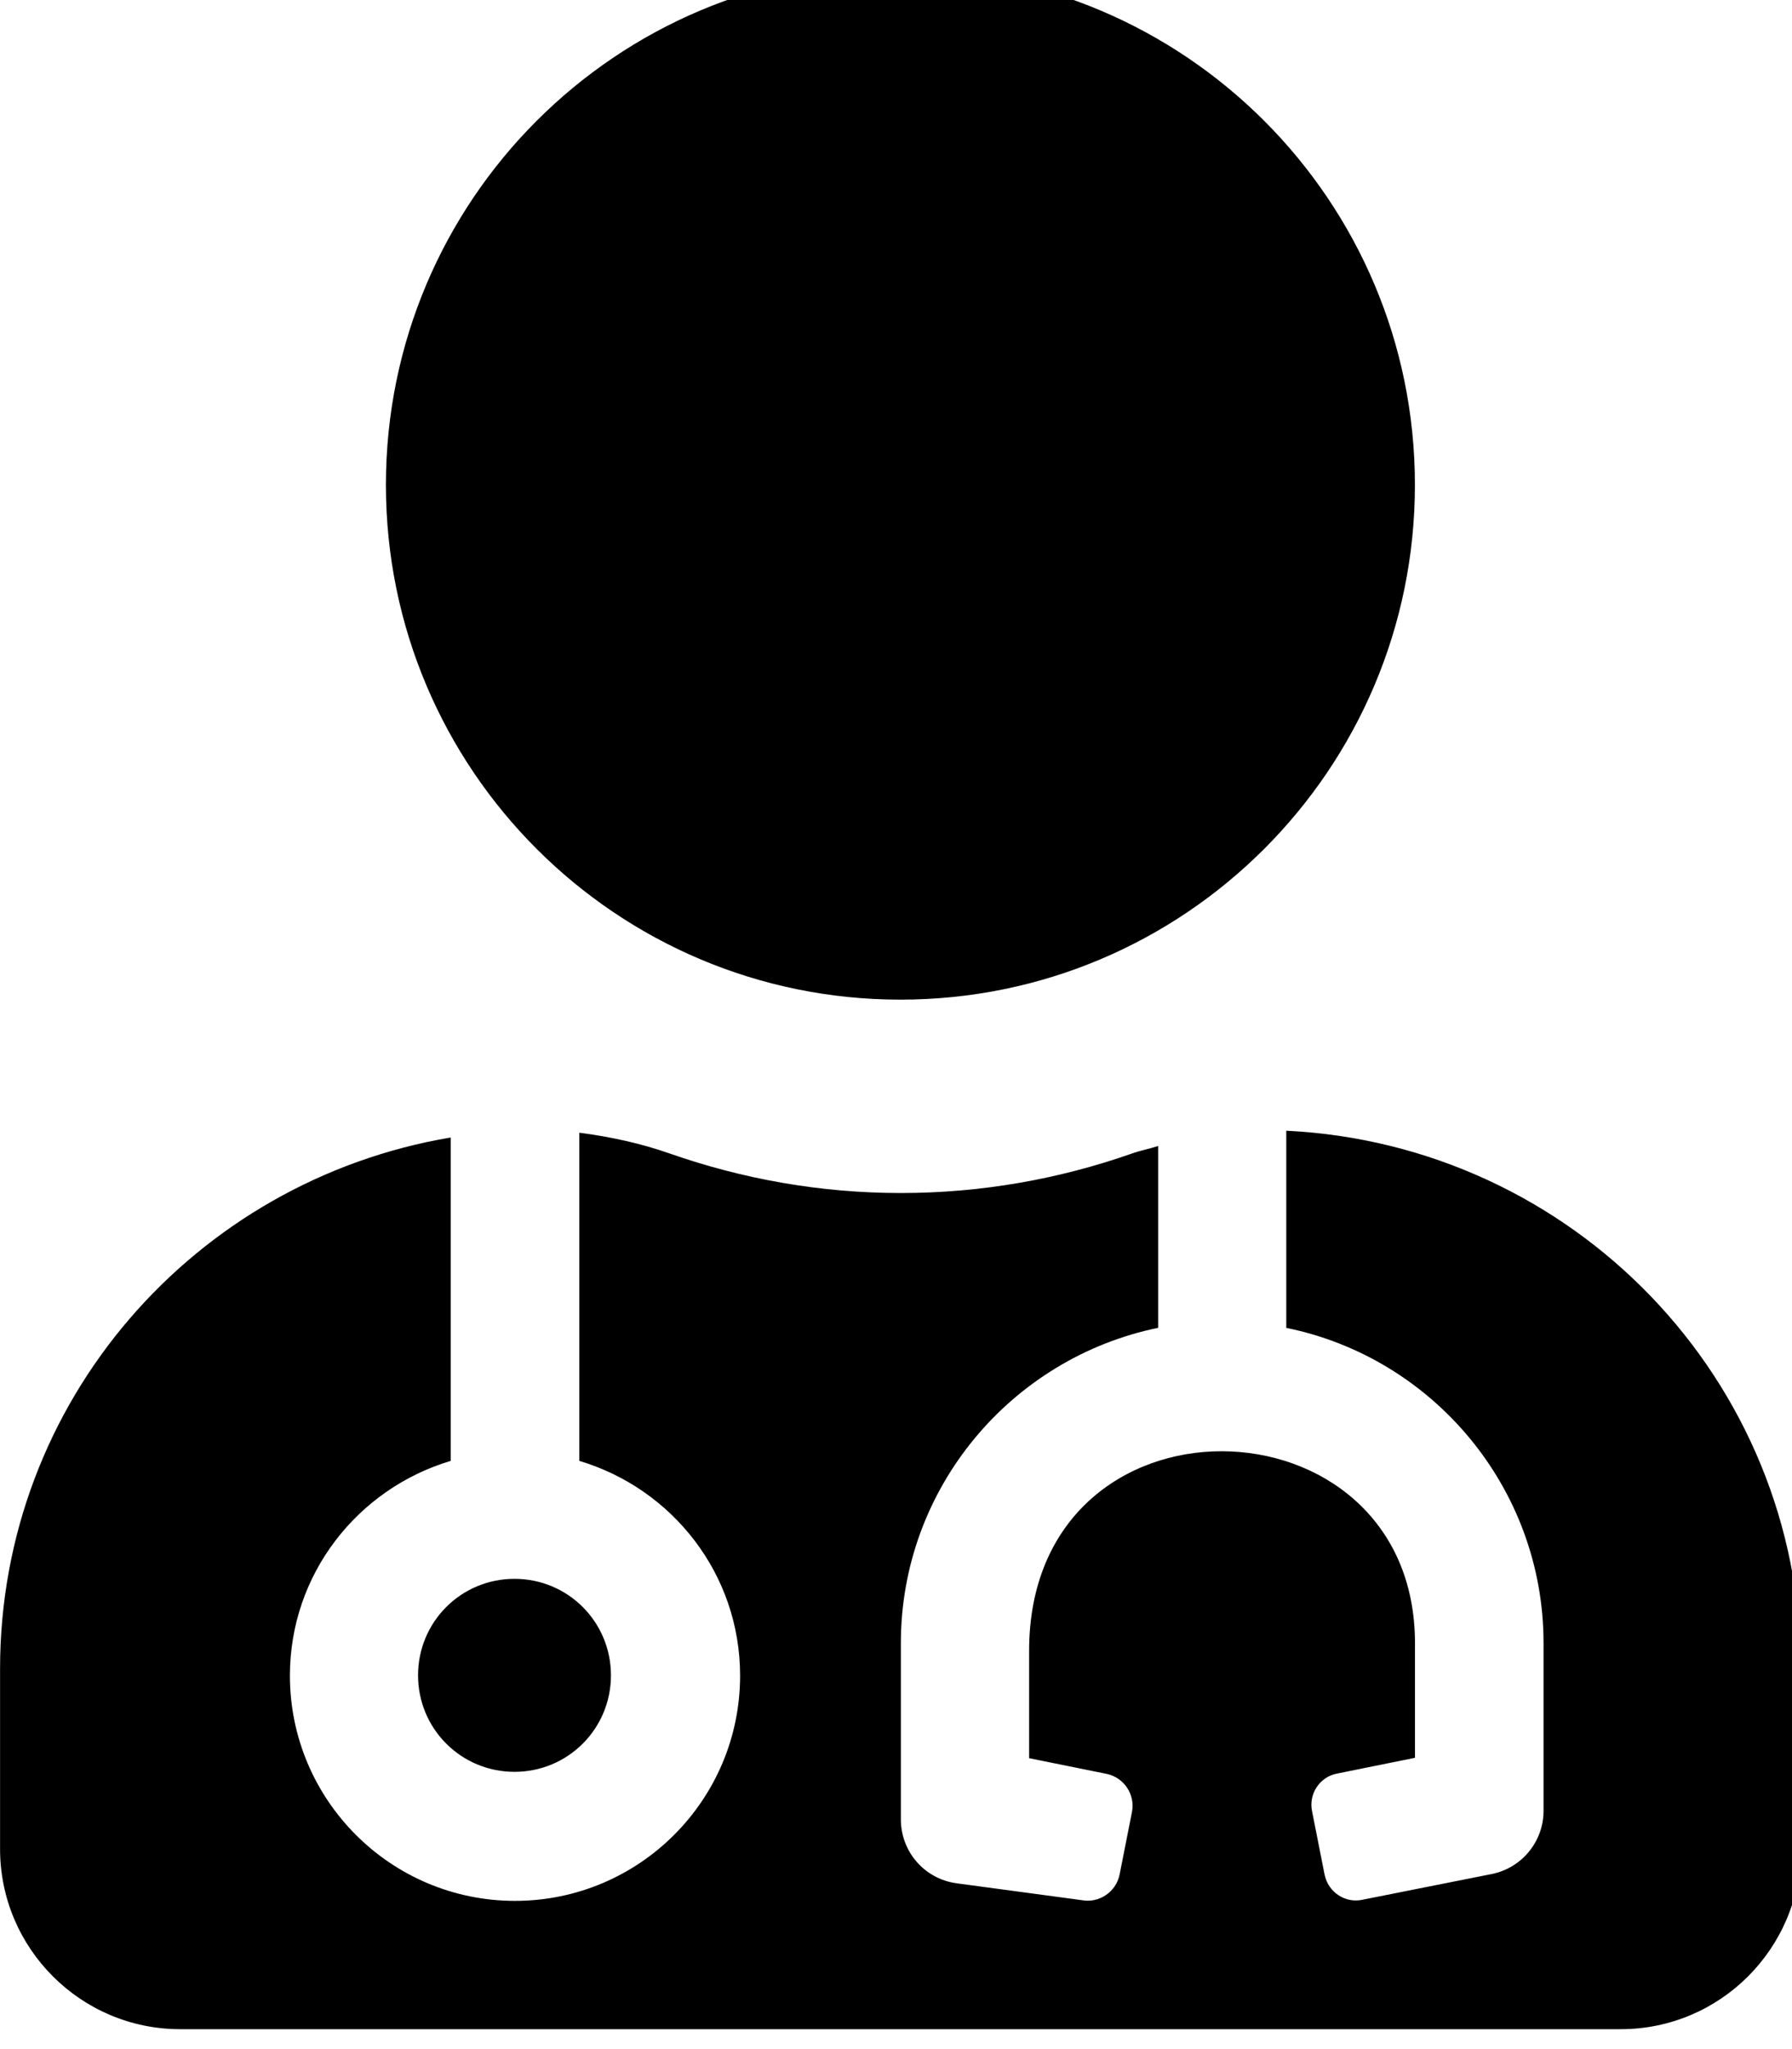 <!-- Generated by IcoMoon.io -->
<svg version="1.1" xmlns="http://www.w3.org/2000/svg" width="28" height="32" viewBox="0 0 28 32">
<title>user-md</title>
<path d="M14.069 15.611c4.44 0 8.039-3.599 8.039-8.039s-3.599-8.039-8.039-8.039-8.039 3.599-8.039 8.039 3.599 8.039 8.039 8.039zM6.532 26.163c0 0.835 0.672 1.507 1.507 1.507s1.507-0.672 1.507-1.507-0.672-1.507-1.507-1.507-1.507 0.672-1.507 1.507zM20.098 17.659v3.078c2.292 0.465 4.020 2.5 4.020 4.924v2.619c0 0.477-0.339 0.892-0.81 0.986l-2.022 0.402c-0.27 0.057-0.534-0.119-0.59-0.396l-0.195-0.986c-0.057-0.27 0.119-0.54 0.396-0.59l1.212-0.245v-1.79c0-3.944-6.029-4.089-6.029 0.119v1.677l1.212 0.245c0.27 0.057 0.446 0.32 0.396 0.59l-0.195 0.986c-0.057 0.27-0.32 0.446-0.59 0.396l-1.96-0.264c-0.496-0.069-0.867-0.49-0.867-0.999v-2.751c0-2.424 1.727-4.453 4.020-4.924v-2.839c-0.138 0.044-0.276 0.069-0.415 0.119-1.13 0.396-2.343 0.615-3.605 0.615s-2.475-0.22-3.605-0.615c-0.465-0.163-0.936-0.264-1.419-0.327v5.125c1.451 0.433 2.512 1.765 2.512 3.354 0 1.941-1.576 3.517-3.517 3.517s-3.517-1.576-3.517-3.517c0-1.589 1.061-2.92 2.512-3.354v-5.050c-3.994 0.672-7.041 4.114-7.041 8.297v2.814c0 1.551 1.262 2.814 2.814 2.814h22.51c1.551 0 2.814-1.262 2.814-2.814v-2.814c0-4.522-3.567-8.184-8.039-8.403z"></path>
</svg>
